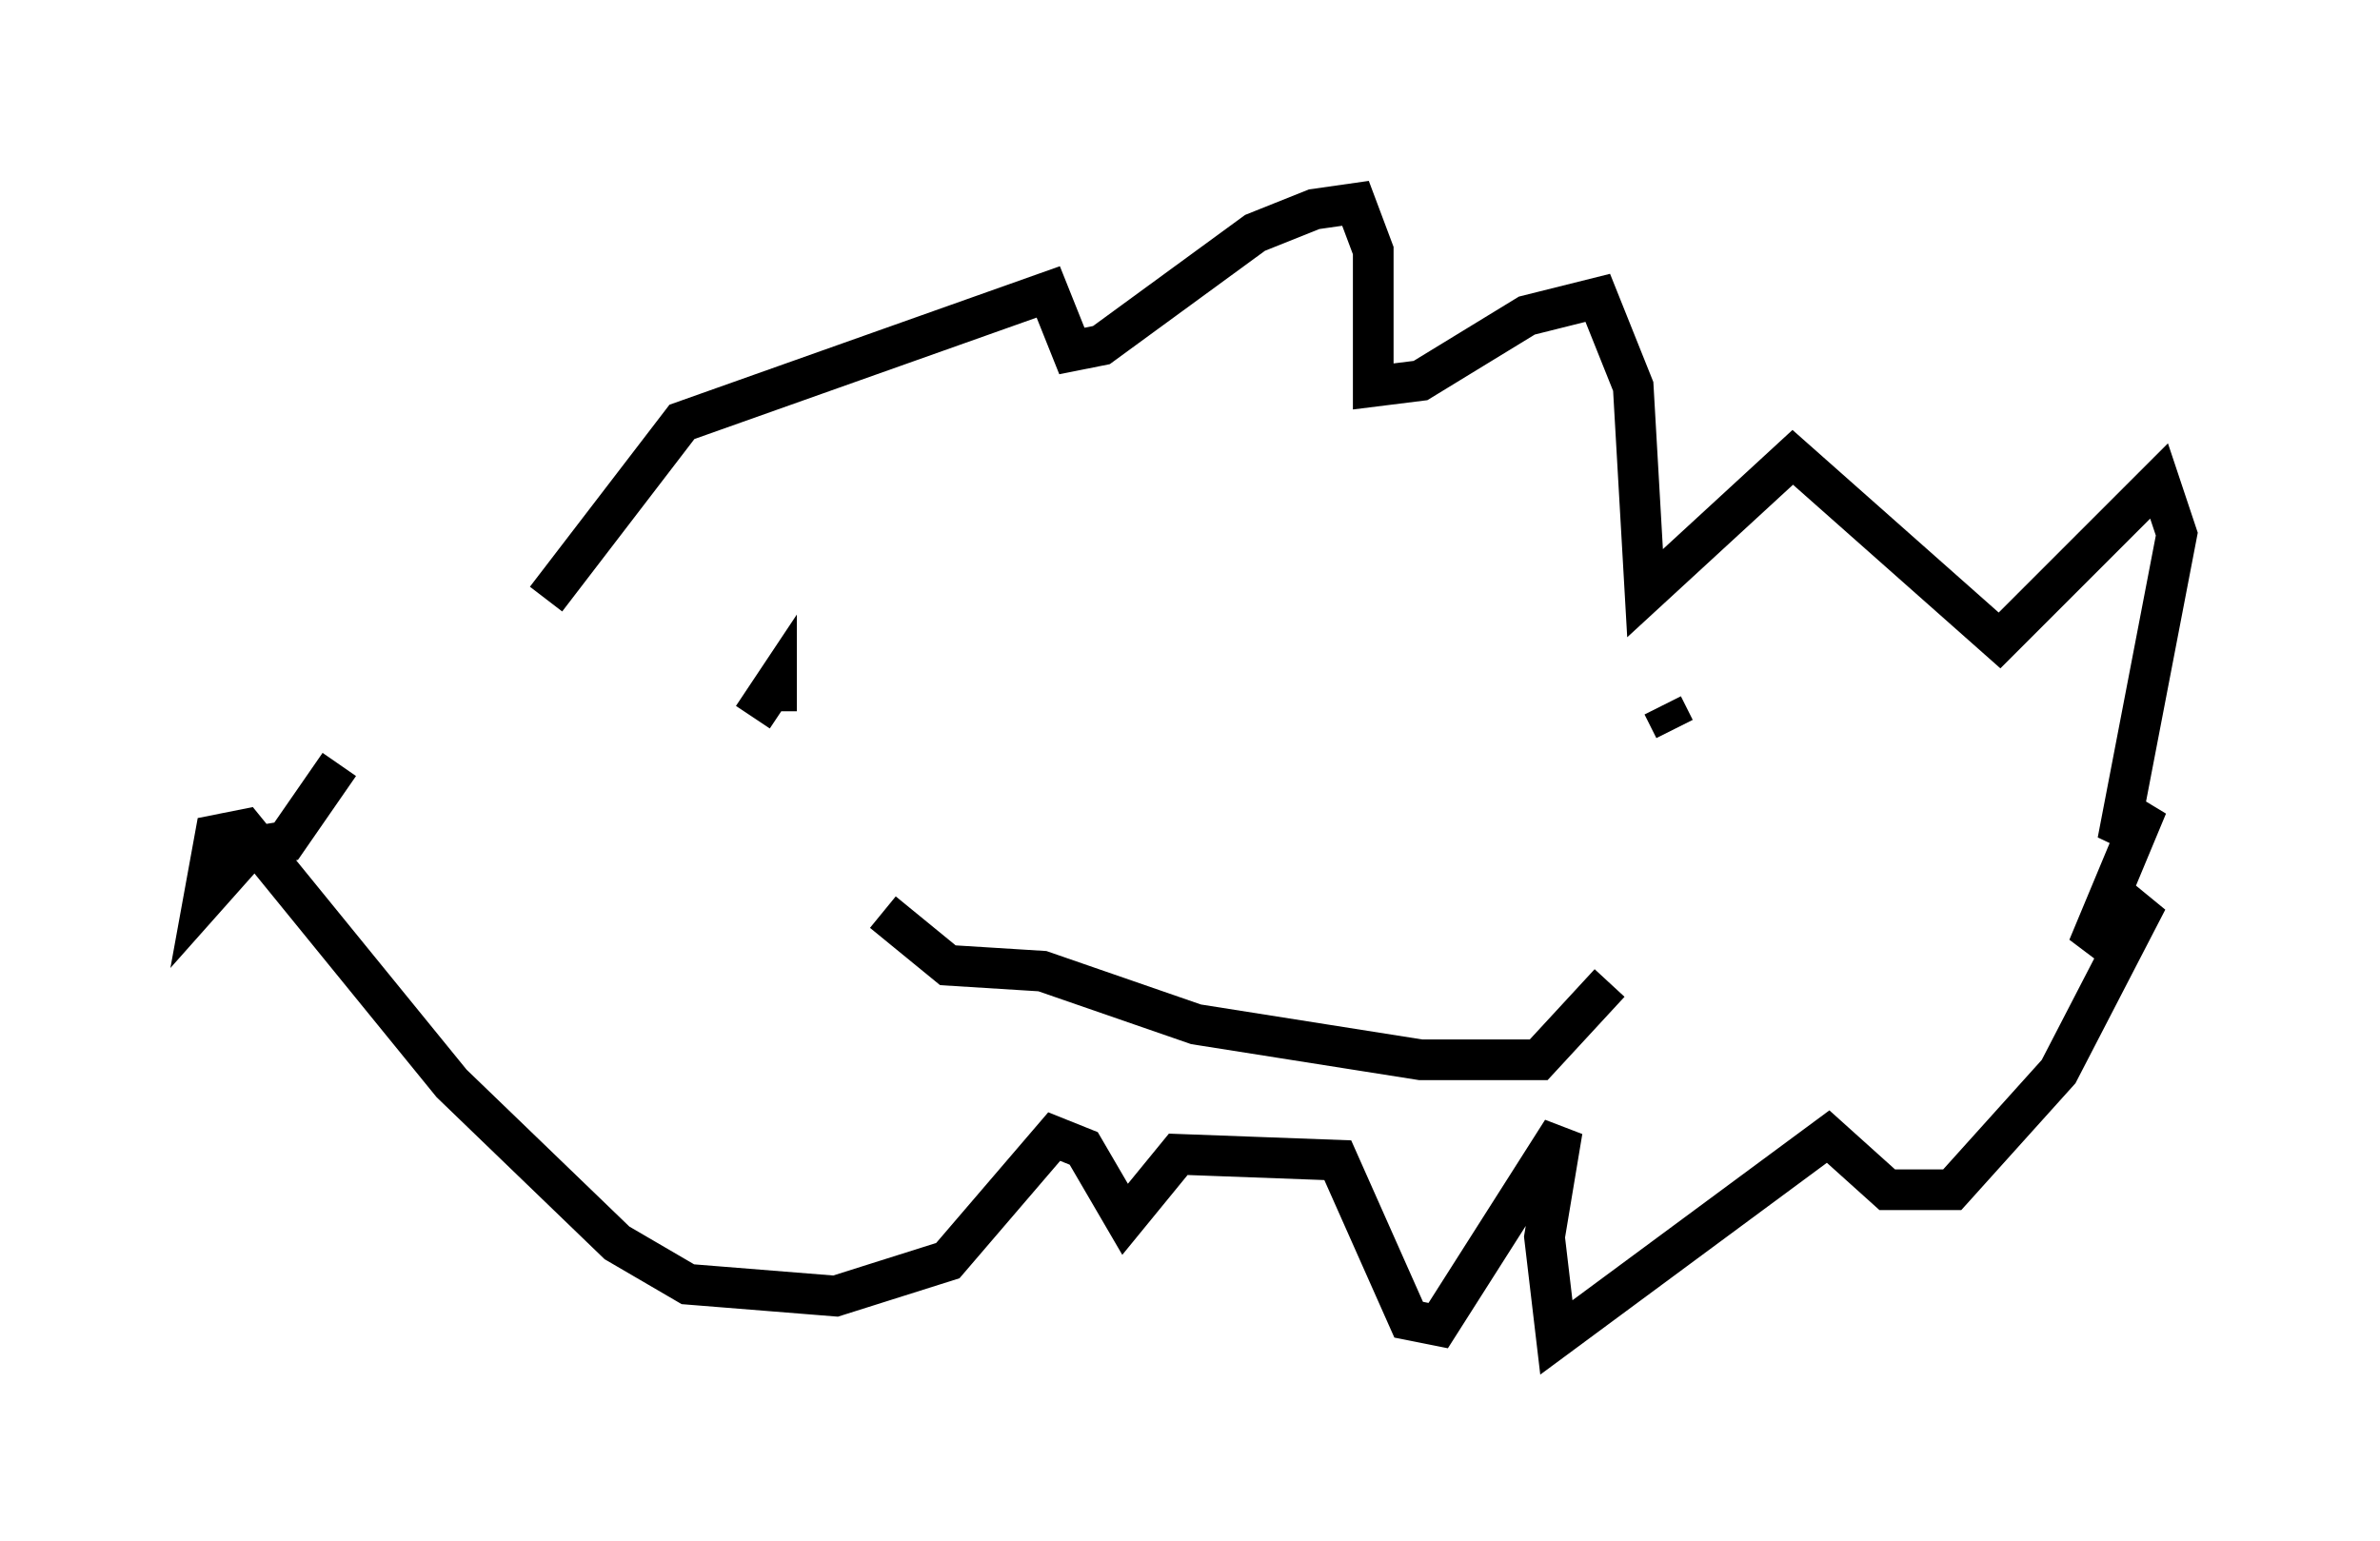 <?xml version="1.0" encoding="utf-8" ?>
<svg baseProfile="full" height="37.888" version="1.1" width="58.514" xmlns="http://www.w3.org/2000/svg" xmlns:ev="http://www.w3.org/2001/xml-events" xmlns:xlink="http://www.w3.org/1999/xlink"><defs /><rect fill="white" height="37.888" width="58.514" x="0" y="0" /><path d="M11.101, 18.799 m2.324, -4.067 l3.341, -4.358 9.006, -3.196 l0.581, 1.453 0.726, -0.145 l3.777, -2.76 1.453, -0.581 l1.017, -0.145 0.436, 1.162 l0.0, 3.341 1.162, -0.145 l2.615, -1.598 1.743, -0.436 l0.872, 2.179 0.291, 5.084 l3.631, -3.341 5.084, 4.503 l3.922, -3.922 0.436, 1.307 l-1.453, 7.553 0.726, -0.872 l-1.453, 3.486 1.453, -1.162 l-2.179, 4.212 -2.615, 2.905 l-1.598, 0.0 -1.453, -1.307 l-6.682, 4.939 -0.291, -2.469 l0.436, -2.615 -3.05, 4.793 l-0.726, -0.145 -1.743, -3.922 l-3.922, -0.145 -1.307, 1.598 l-1.017, -1.743 -0.726, -0.291 l-2.615, 3.05 -2.76, 0.872 l-3.631, -0.291 -1.743, -1.017 l-4.067, -3.922 -5.084, -6.246 l-0.726, 0.145 -0.291, 1.598 l1.162, -1.307 0.872, -0.145 l1.307, -1.888 m10.168, -1.162 l0.581, -0.872 0.0, 0.726 m21.788, -0.145 l0.291, 0.581 m-19.464, 4.503 l1.598, 1.307 2.324, 0.145 l3.777, 1.307 5.52, 0.872 l2.905, 0.0 1.743, -1.888 " fill="none" stroke="black" stroke-width="1" /></svg>